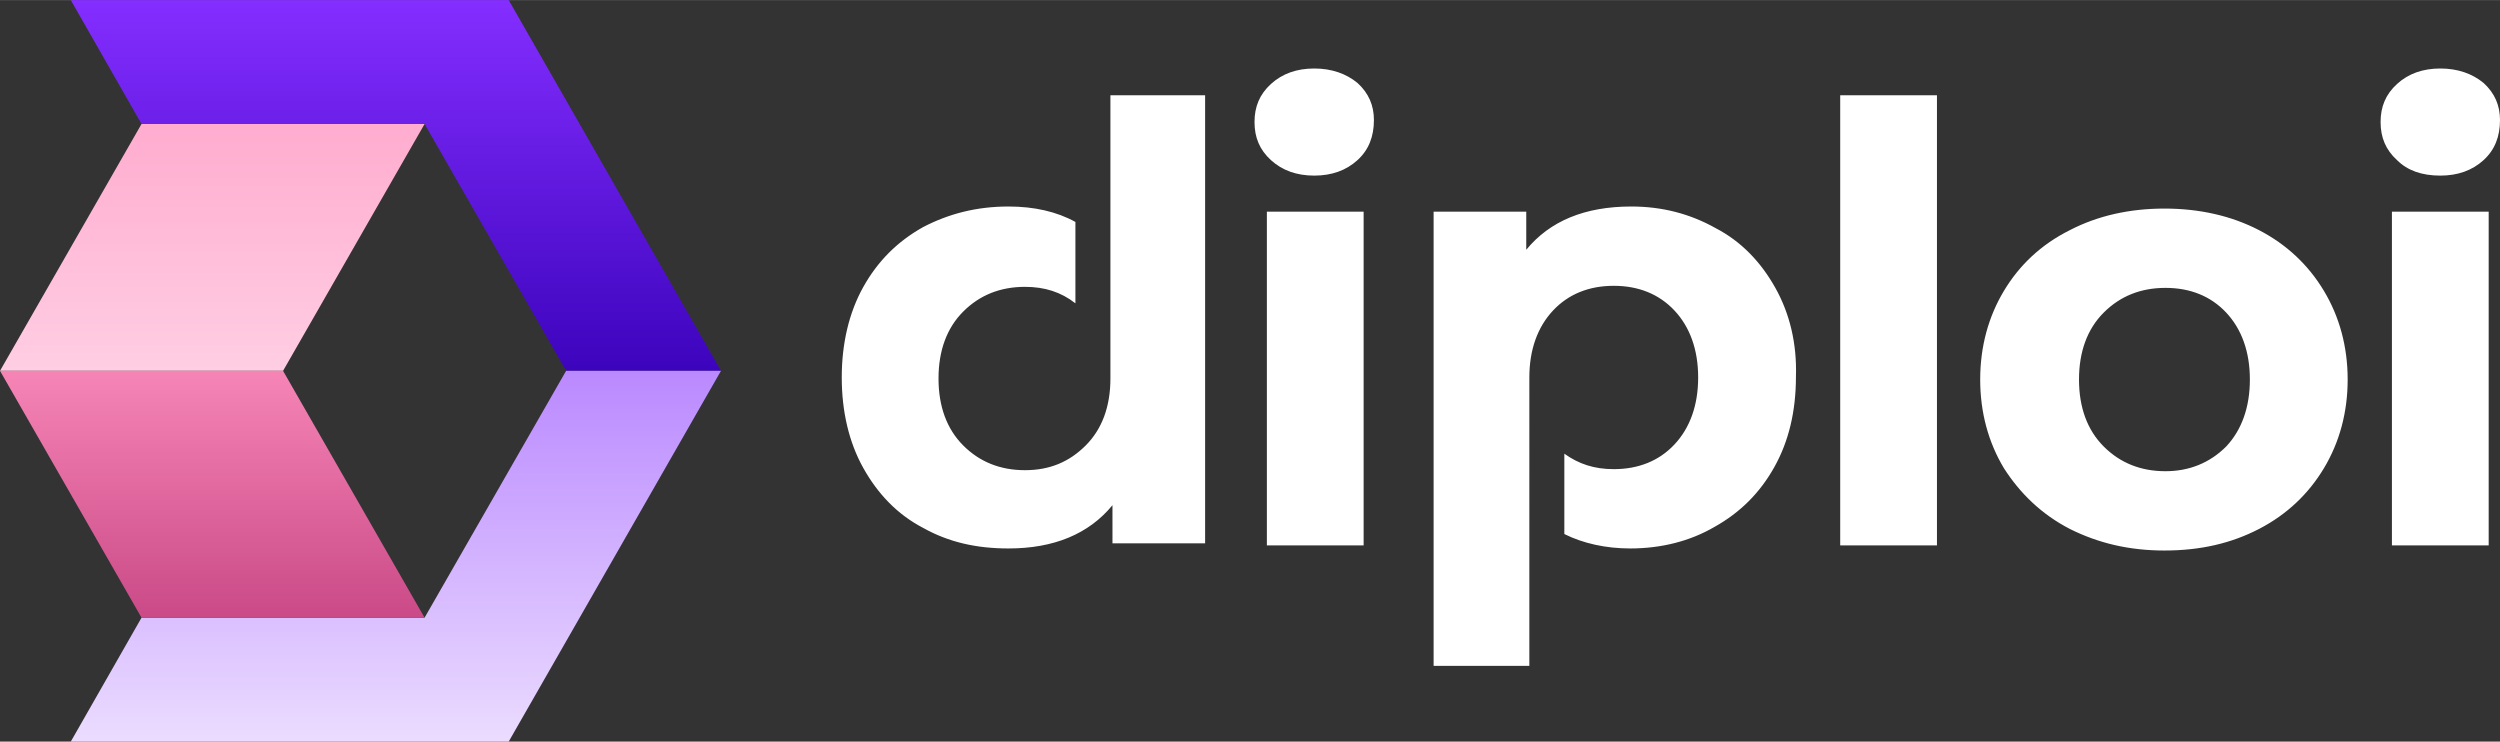 <svg xmlns="http://www.w3.org/2000/svg" width="96" height="28.48" fill="none" viewBox="0 0 445 132" aria-label="Diploi"><rect x="0" y="0" width="445" height="132" fill="#333333" stroke="none"/> <g clip-path="url(#a)"> <path fill="#fff" d="M226.236 28.5c-2.016-1.833-2.932-4.033-2.932-6.783s.916-4.95 2.932-6.783c2.015-1.834 4.58-2.75 7.695-2.75s5.68.916 7.695 2.566c2.016 1.834 2.932 4.034 2.932 6.6 0 2.934-.916 5.317-2.932 7.15-2.015 1.834-4.58 2.75-7.695 2.75s-5.68-.916-7.695-2.75Zm-.733 9.167h17.223v59.4h-17.223v-59.4ZM327.556 16.95h17.223v80.117h-17.223V16.95Zm40.858 77.184c-4.947-2.567-8.794-6.234-11.726-10.817-2.748-4.583-4.214-9.9-4.214-15.767 0-5.866 1.466-11.183 4.214-15.766 2.748-4.584 6.596-8.25 11.726-10.817 4.947-2.567 10.627-3.85 16.856-3.85 6.23 0 11.91 1.283 16.857 3.85 4.946 2.567 8.794 6.233 11.542 10.817 2.749 4.583 4.214 9.9 4.214 15.766 0 5.867-1.465 11.184-4.214 15.767-2.748 4.583-6.596 8.25-11.542 10.817-4.947 2.566-10.444 3.85-16.857 3.85-6.229 0-11.726-1.284-16.856-3.85Zm27.85-14.667c2.748-2.933 4.214-6.967 4.214-11.917s-1.466-8.983-4.214-11.916c-2.749-2.934-6.413-4.4-10.81-4.4-4.398 0-8.062 1.466-10.994 4.4-2.931 2.933-4.397 6.966-4.397 11.916s1.466 8.984 4.397 11.917c2.932 2.933 6.596 4.4 10.994 4.4 4.214 0 7.878-1.467 10.81-4.4ZM426.678 28.5c-2.015-1.833-2.932-4.033-2.932-6.783s.917-4.95 2.932-6.783c2.015-1.834 4.58-2.75 7.695-2.75s5.68.916 7.695 2.566c2.016 1.834 2.932 4.034 2.932 6.6 0 2.934-.916 5.317-2.932 7.15-2.015 1.834-4.58 2.75-7.695 2.75-3.298 0-5.863-.916-7.695-2.75Zm-.916 9.167h17.223v59.4h-17.223v-59.4ZM197.654 16.95v50.417c0 4.95-1.466 8.983-4.398 11.917-2.931 2.933-6.412 4.4-10.81 4.4-4.397 0-8.061-1.467-10.993-4.4-2.931-2.934-4.397-6.967-4.397-11.917s1.466-8.983 4.397-11.917c2.932-2.933 6.596-4.4 10.993-4.4 3.482 0 6.413.917 8.978 2.934V39.5c-3.298-1.833-7.329-2.75-11.909-2.75-5.68 0-10.627 1.284-15.207 3.667-4.581 2.567-8.062 6.05-10.627 10.633-2.565 4.584-3.848 10.084-3.848 16.134 0 6.05 1.283 11.55 3.848 16.133 2.565 4.583 6.046 8.25 10.627 10.633 4.58 2.567 9.527 3.667 15.207 3.667 8.061 0 14.291-2.567 18.505-7.7V96.7h16.49V16.95h-16.856Zm118.359 34.284c-2.565-4.584-6.046-8.25-10.626-10.634-4.581-2.566-9.528-3.85-15.024-3.85-8.245 0-14.475 2.567-18.689 7.7v-6.783h-16.49v80.85h17.04V67.184c0-4.95 1.466-8.984 4.214-11.917s6.413-4.4 10.81-4.4 8.062 1.467 10.81 4.4c2.748 2.933 4.214 6.967 4.214 11.917s-1.466 8.983-4.214 11.916c-2.748 2.934-6.413 4.4-10.81 4.4-3.481 0-6.23-.916-8.795-2.75v14.3c3.298 1.65 7.329 2.567 11.726 2.567 5.497 0 10.627-1.283 15.024-3.85 4.581-2.567 8.062-6.05 10.627-10.633 2.565-4.584 3.848-9.9 3.848-16.134.183-5.866-1.1-11.183-3.665-15.766Z"></path> <path fill="url(#b)" fill-rule="evenodd" d="M12.596 0h77.949l37.788 66h-27.565L75.576 22.061H25.192L12.596 0Z" clip-rule="evenodd"></path> <path fill="url(#c)" fill-rule="evenodd" d="M88.172 132H12.597l12.595-22.061h50.384L100.768 66h27.565l-37.788 66h-2.373Z" clip-rule="evenodd"></path> <path fill="url(#d)" fill-rule="evenodd" d="M25.192 22.06 0 66h50.384l25.192-43.94H25.192Z" clip-rule="evenodd"></path> <path fill="url(#e)" fill-rule="evenodd" d="M25.192 109.939 0 66h50.384l25.192 43.939H25.192Z" clip-rule="evenodd"></path> </g> <defs> <linearGradient id="b" x1="70.465" x2="70.465" y1="0" y2="66" gradientUnits="userSpaceOnUse"> <stop stop-color="#842EFF"></stop> <stop offset=".995" stop-color="#3D04BD"></stop> </linearGradient> <linearGradient id="c" x1="70.465" x2="70.465" y1="66" y2="132" gradientUnits="userSpaceOnUse"> <stop stop-color="#BA89FF"></stop> <stop offset="1" stop-color="#EBDCFF"></stop> </linearGradient> <linearGradient id="d" x1="37.788" x2="37.788" y1="22.06" y2="65.999" gradientUnits="userSpaceOnUse"> <stop stop-color="#FFACCF"></stop> <stop offset="1" stop-color="#FFCEE3"></stop> </linearGradient> <linearGradient id="e" x1="37.788" x2="37.788" y1="66" y2="109.939" gradientUnits="userSpaceOnUse"> <stop stop-color="#F685B6"></stop> <stop offset="1" stop-color="#CA4A87"></stop> </linearGradient> <clipPath id="a"> <path fill="#fff" d="M0 0h445v132H0z"></path> </clipPath> </defs> </svg>